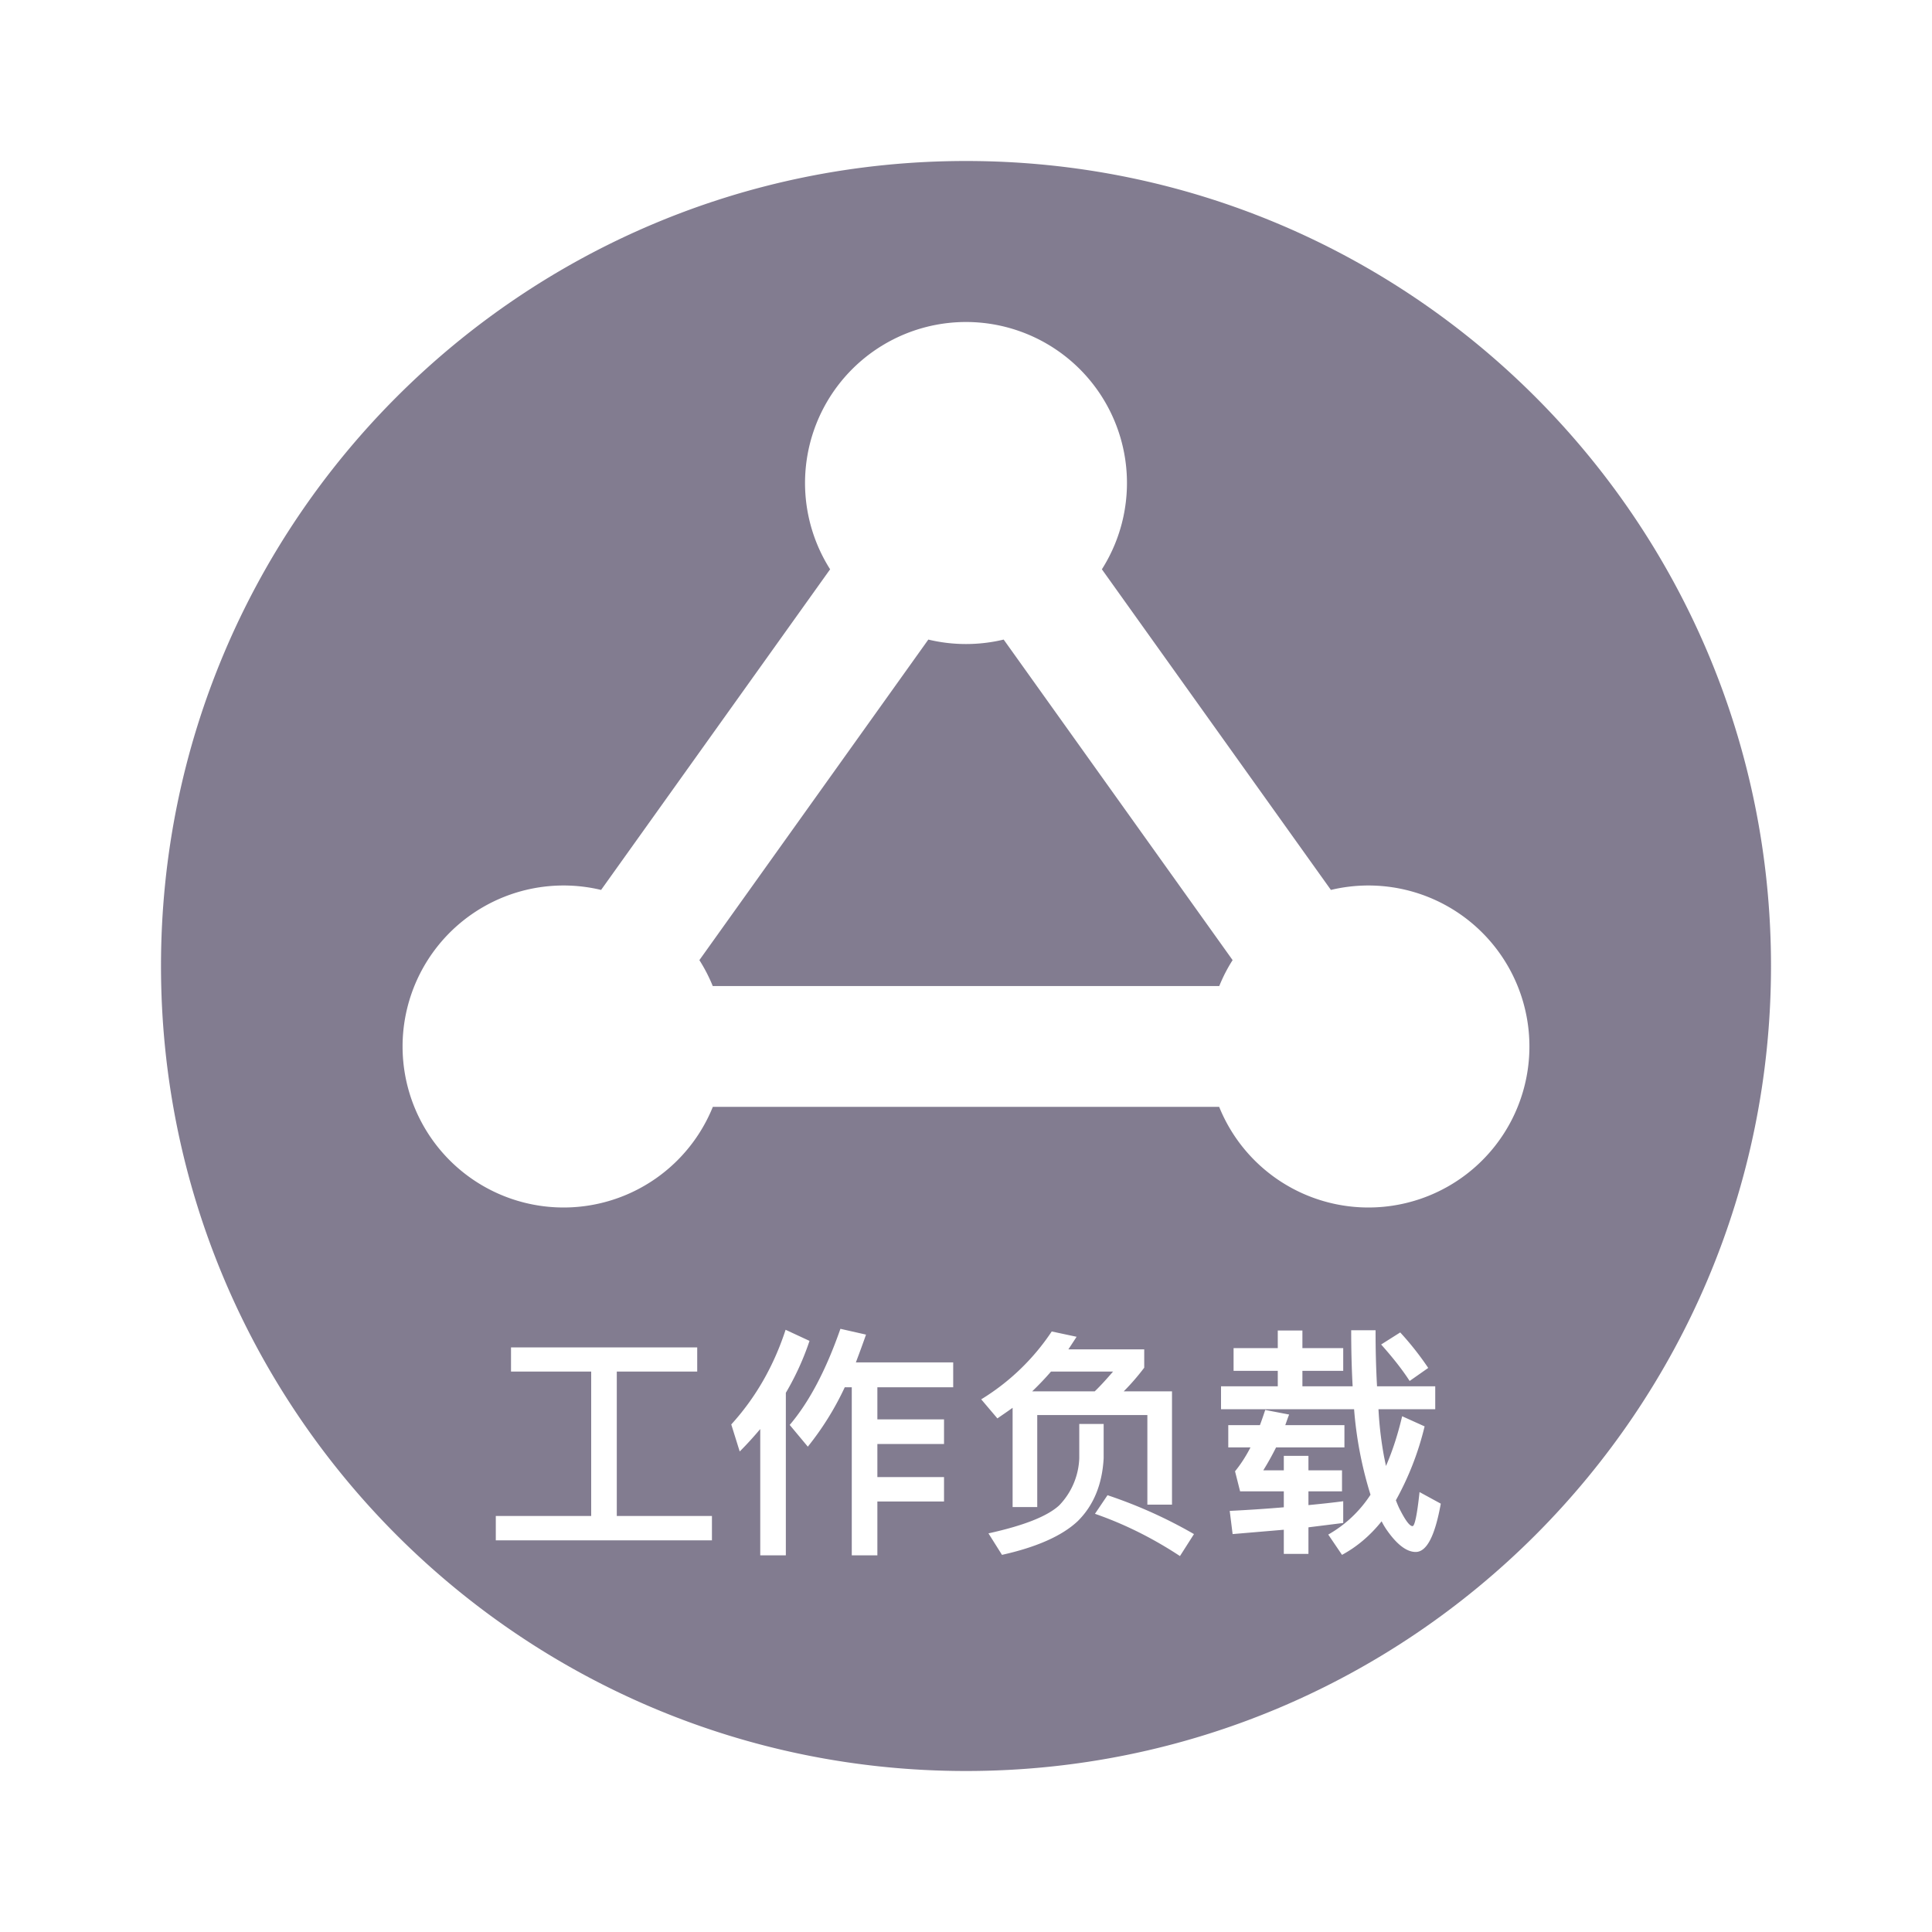 <svg xmlns="http://www.w3.org/2000/svg" viewBox="0 0 24 24"><g fill-rule="evenodd" fill="none"><path d="M0 0h24v24H0z"/><path fill="#302647" fill-opacity=".6" d="M12 2c5.523 0 10 4.477 10 10s-4.477 10-10 10S2 17.523 2 12 6.477 2 12 2zm1.758 16.574-.156.231c.363.126.714.3 1.056.525l.174-.273a5.859 5.859 0 0 0-1.074-.483zm-3.318-2.067c-.18.516-.39.912-.63 1.194l.225.27a3.61 3.61 0 0 0 .459-.738h.087v2.088h.318v-.669h.828v-.303h-.828v-.411h.828v-.306h-.828v-.399h.942v-.309h-1.209c.042-.111.084-.225.126-.345l-.318-.072zm-.681.012c-.147.45-.372.843-.675 1.176l.105.336c.09-.09.174-.183.255-.279v1.569h.318v-2.019c.12-.204.219-.42.294-.645l-.297-.138zm3.951 1.17h-.303v.426a.888.888 0 0 1-.249.585c-.15.138-.444.252-.879.348l.168.267c.432-.096.747-.237.939-.417.198-.195.306-.456.324-.783v-.426zm3.378-1.164h-.303c0 .249.006.48.018.696h-.624v-.192h.507v-.282h-.507v-.219h-.306v.219h-.549v.282h.549v.192h-.705v.285h1.653a4.807 4.807 0 0 0 .204 1.062 1.525 1.525 0 0 1-.525.495l.171.252c.183-.099.348-.237.492-.417a.832.832 0 0 0 .066.111c.126.18.246.27.357.27.138 0 .24-.201.312-.6l-.264-.144c-.03.282-.06.423-.087.423-.036 0-.087-.069-.156-.204-.018-.033-.033-.072-.051-.117a3.64 3.64 0 0 0 .357-.918l-.279-.126c-.054.228-.12.432-.201.618l-.024-.117a4.485 4.485 0 0 1-.069-.588h.705v-.285h-.723a12.028 12.028 0 0 1-.018-.696zm-1.371.99c-.021.063-.042.126-.066.189h-.393v.276h.276c-.06.117-.126.216-.192.297l.063.249h.543v.198c-.21.018-.435.033-.672.045l.036.288.636-.054v.3h.306v-.33l.432-.054v-.27c-.135.018-.279.033-.432.048v-.171h.417v-.261h-.417v-.18h-.306v.18h-.255c.054-.087.108-.183.159-.285h.849v-.276h-.735c.015-.042.03-.087.048-.132l-.297-.057zm-7.056-.777H6.348v.3h.996v1.794H6.159v.303h2.685v-.303H7.662v-1.794h.999v-.3zm4.404-.198a2.81 2.81 0 0 1-.876.843l.201.237c.06-.042.123-.084.189-.132v1.233h.306v-1.143h1.368v1.113h.306v-1.407h-.6c.084-.084.171-.183.255-.294v-.228h-.942l.102-.156-.309-.066zm.762.498c-.078.09-.153.174-.228.246h-.777c.081-.078.159-.159.234-.246h.771zm3.567-.486-.237.15c.15.168.267.318.354.453l.231-.162a3.704 3.704 0 0 0-.348-.441zM12 4a2 2 0 0 0-1.688 3.072l-2.845 3.983a2 2 0 1 0 1.388 2.695h6.29a2 2 0 1 0 1.388-2.695l-2.845-3.983A2 2 0 0 0 12 4zm.468 3.945 2.844 3.982c-.065.101-.12.209-.166.322H8.854a1.994 1.994 0 0 0-.166-.322l2.844-3.982a2.005 2.005 0 0 0 .936 0z" data-follow-fill="#302647"/></g></svg>